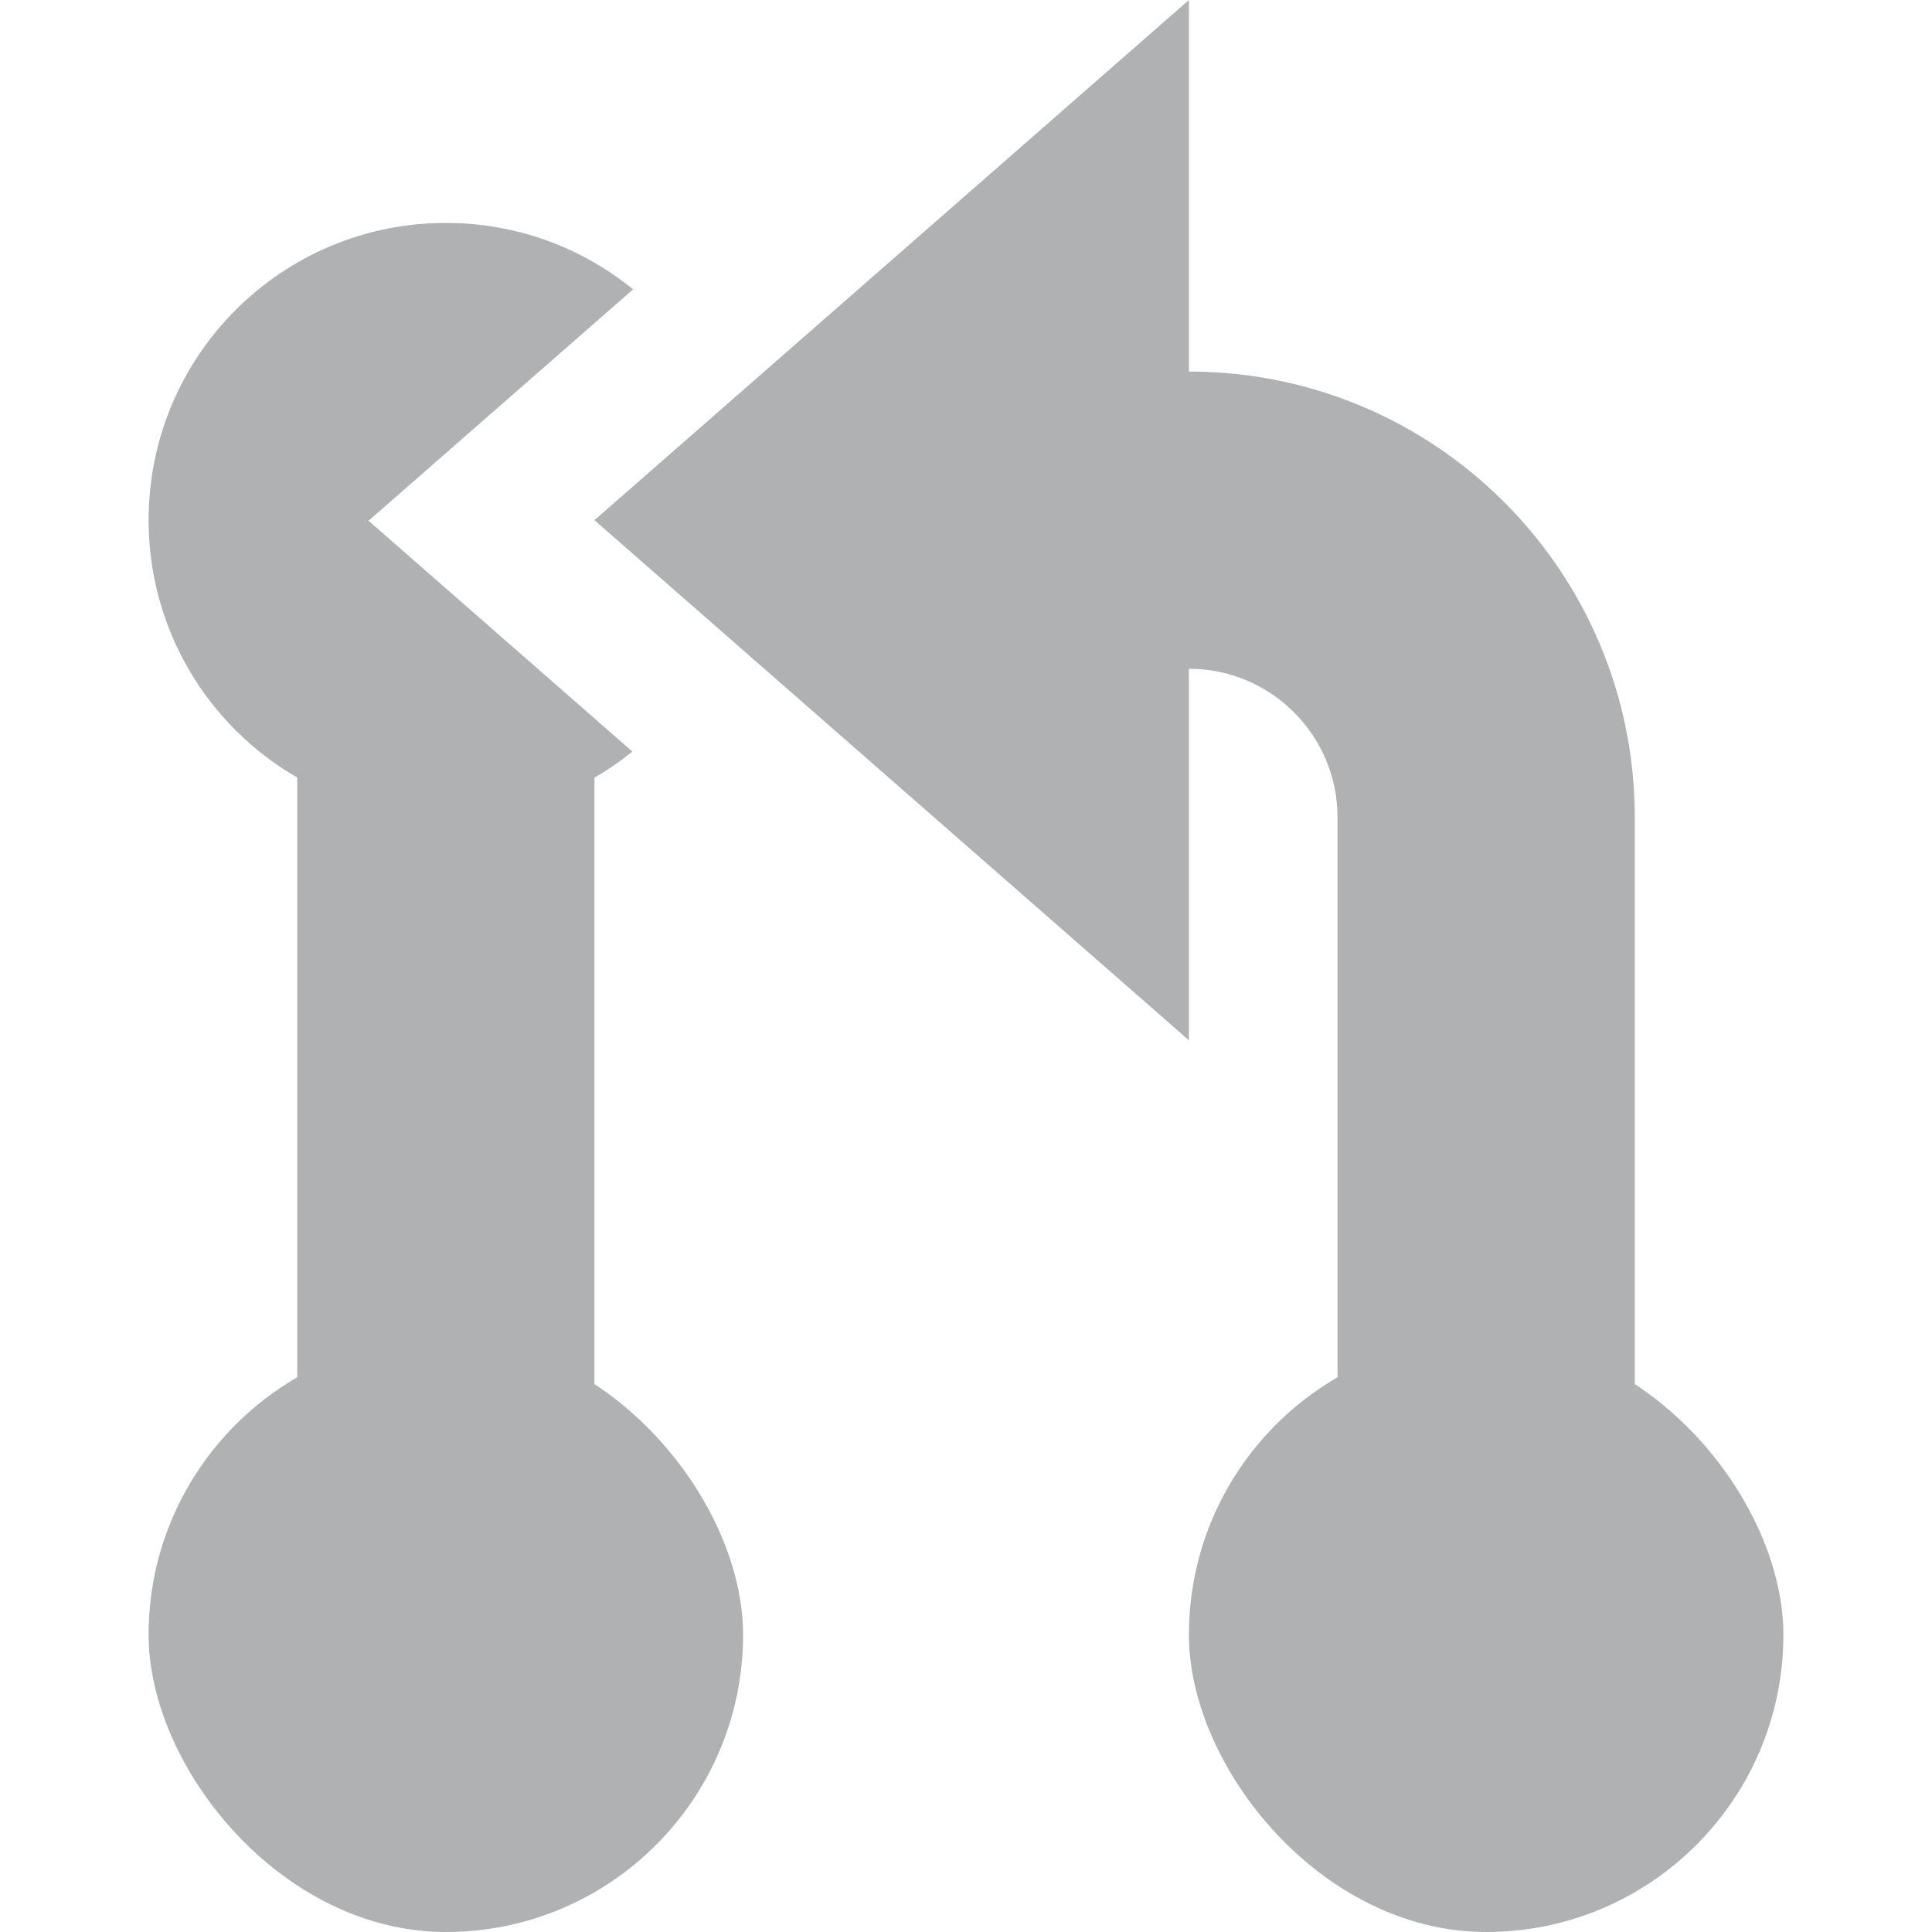 <svg xmlns="http://www.w3.org/2000/svg" width="13" height="13" viewBox="0 0 13 13">
  <g fill="#AFB1B3" fill-rule="evenodd" transform="translate(1)">
    <path d="M3.26 1.947L1.48 3.504 3.255 5.057C3.175 5.122 3.09 5.181 3 5.232L3 12 1 12 1 5.232C.402 4.887 9.06584418e-17 4.24 0 3.5-1.3527075e-16 2.395.895 1.5 2 1.5 2.477 1.5 2.916 1.667 3.26 1.947zM8 11.5L8 5.5C8 4.948 7.552 4.5 7 4.5L6 4.5 6 2.5 7 2.5C8.657 2.5 10 3.843 10 5.5L10 11.5 8 11.5z"/>
    <polygon points="5 1.5 8.5 5.5 1.5 5.5" transform="rotate(-90 5 3.5)"/>
    <rect width="4" height="4" y="9" rx="2"/>
    <rect width="4" height="4" x="7" y="9" rx="2"/>
  </g>
</svg>
